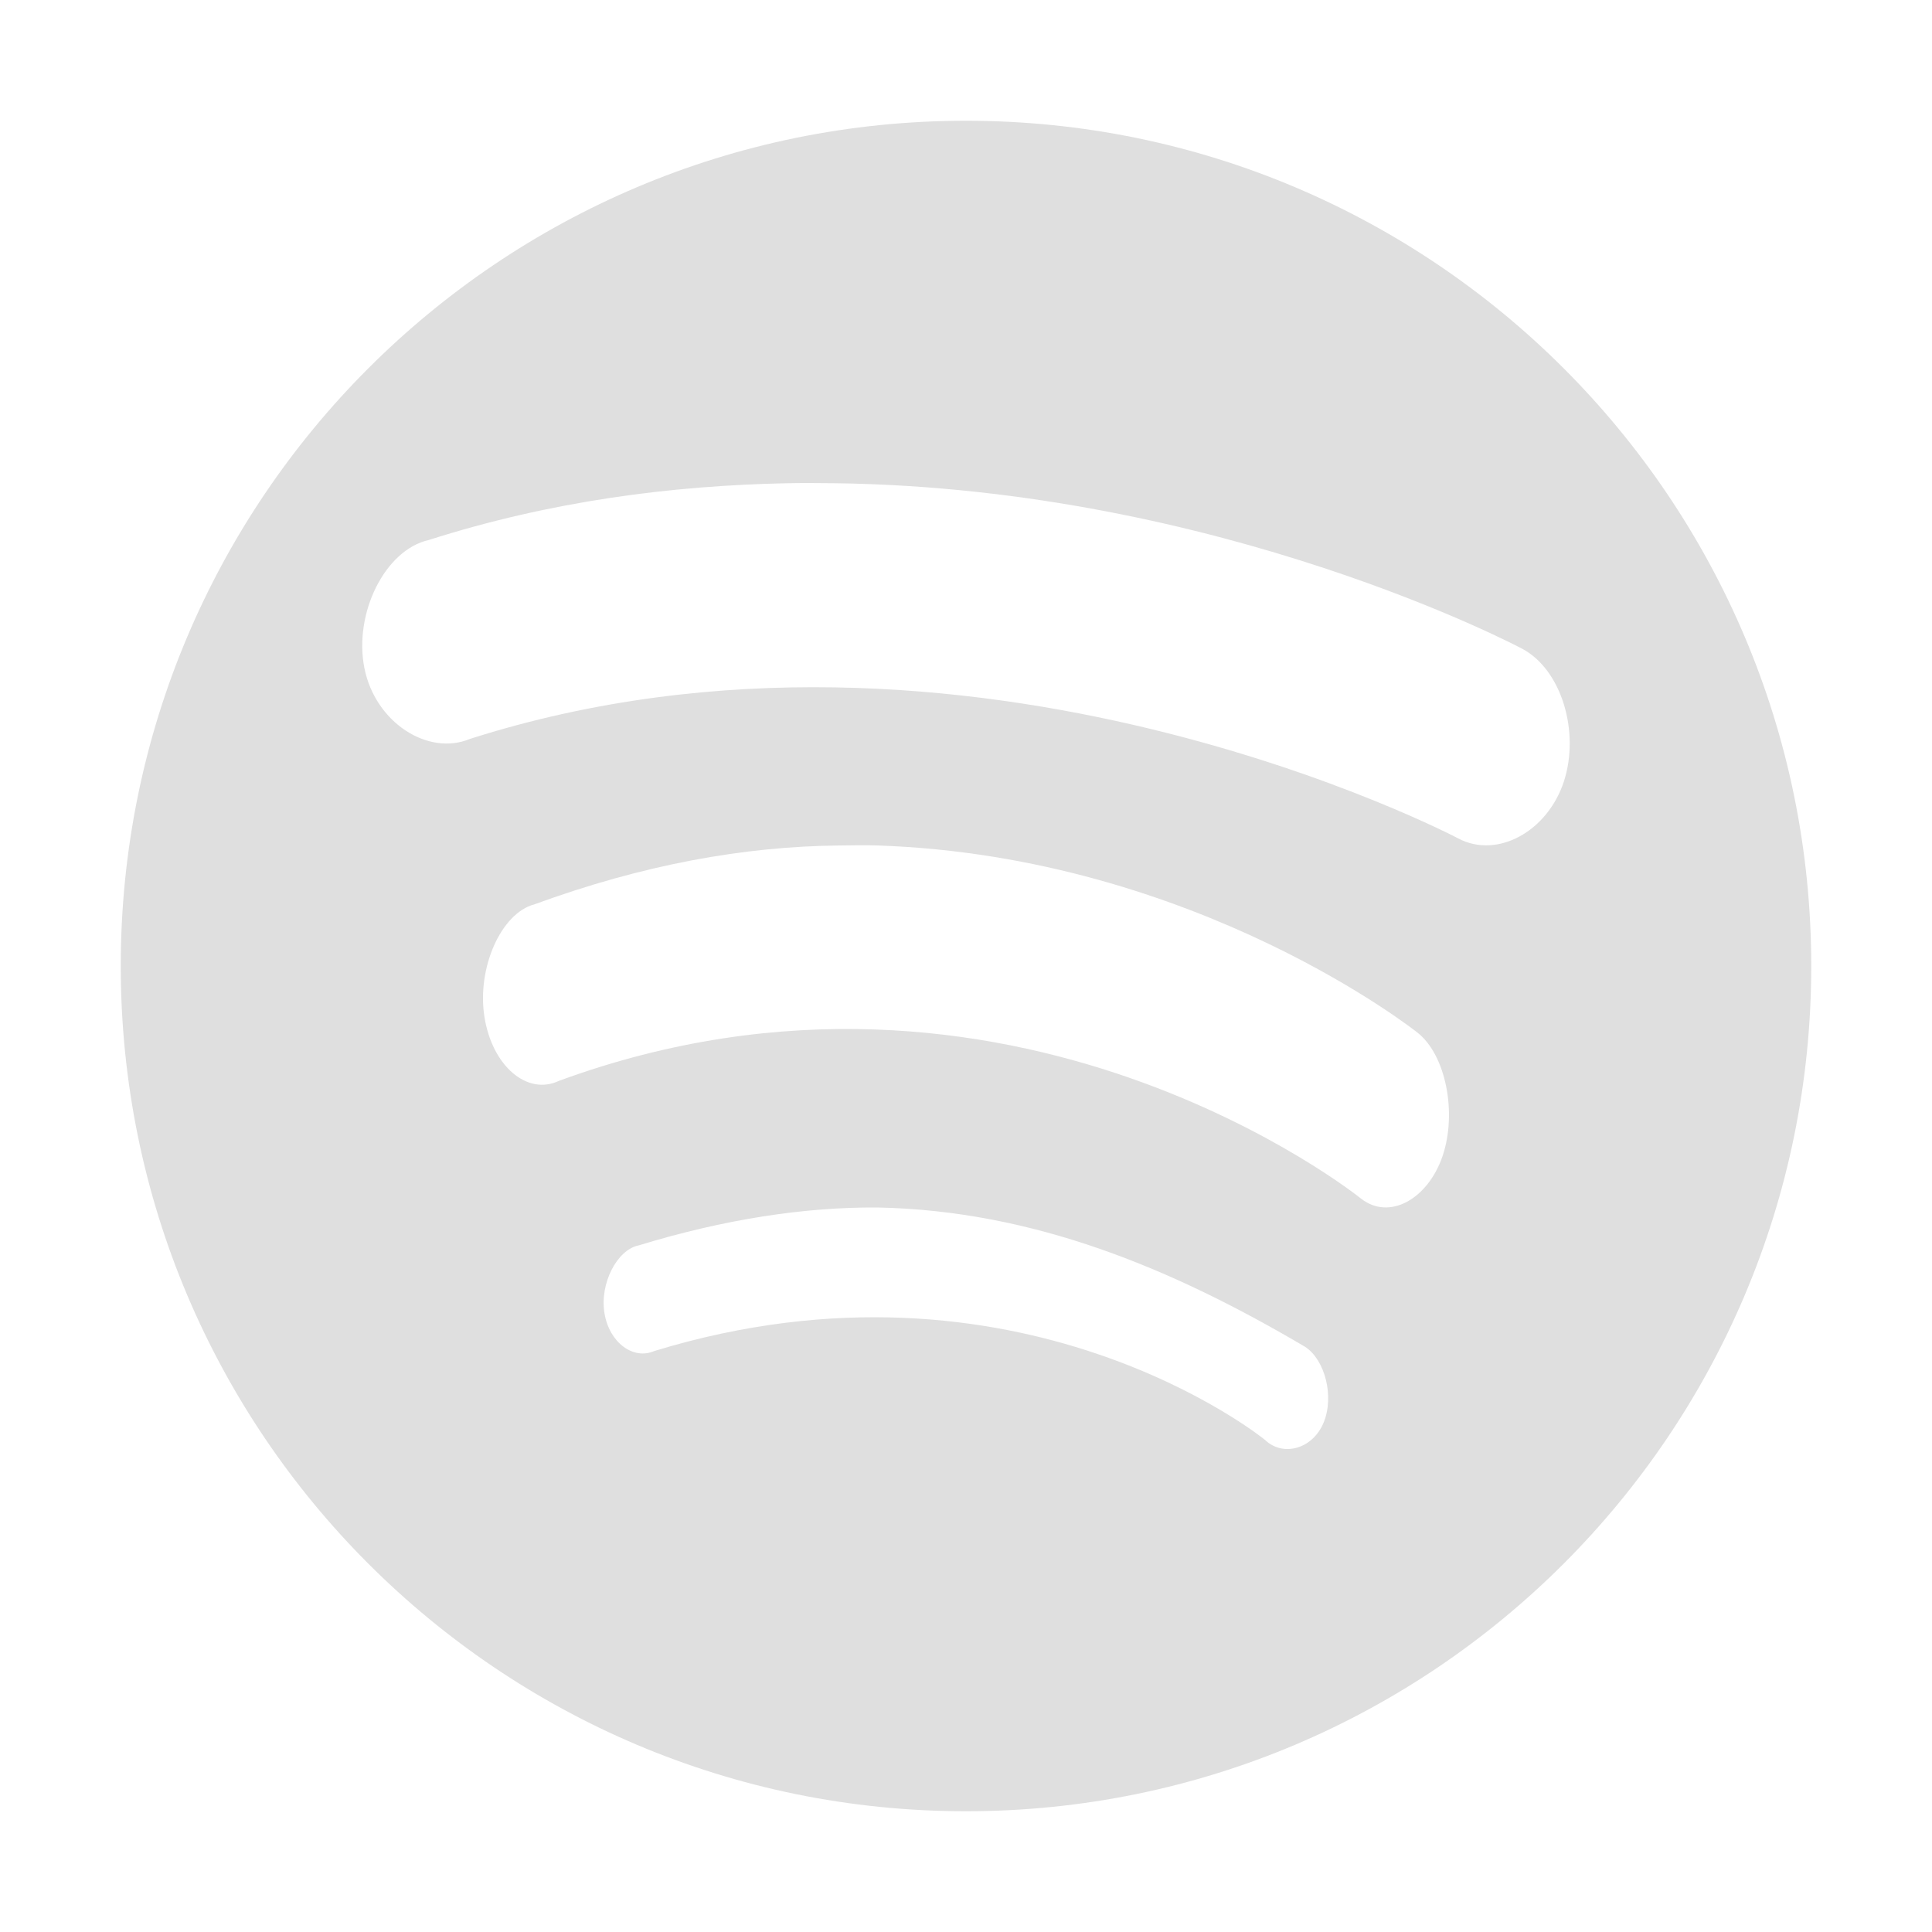 <?xml version="1.0" encoding="UTF-8"?>
<svg xmlns="http://www.w3.org/2000/svg" xmlns:xlink="http://www.w3.org/1999/xlink" width="96px" height="96px" viewBox="0 0 96 96" version="1.1">
<g id="surface1">
<path style=" stroke:none;fill-rule:nonzero;fill:rgb(87.451%,87.451%,87.451%);fill-opacity:1;" d="M 48 6 C 24.805 6 6 24.805 6 48 C 6 71.195 24.805 90 48 90 C 71.195 90 90 71.195 90 48 C 90 24.805 71.195 6 48 6 Z M 39.094 24.012 C 39.906 23.996 40.73 24.004 41.531 24.012 C 60.715 24.273 75.641 32.238 75.641 32.238 C 77.586 33.27 78.516 36.359 77.707 38.836 C 76.895 41.312 74.398 42.691 72.457 41.66 C 72.457 41.66 48.125 28.816 23.355 36.715 C 21.27 37.586 18.641 35.902 18.105 33.188 C 17.57 30.473 19.133 27.324 21.293 26.836 C 27.398 24.887 33.398 24.129 39.094 24.012 Z M 41.707 42.012 C 42.383 42.008 42.98 41.988 43.641 42.012 C 59.473 42.562 70.441 51.316 70.441 51.316 C 71.844 52.426 72.406 55.285 71.684 57.434 C 70.957 59.582 69.035 60.664 67.625 59.555 C 67.625 59.555 50.184 45.488 27.773 53.707 C 26.199 54.453 24.453 52.973 24.07 50.52 C 23.688 48.066 24.918 45.367 26.543 44.941 C 31.926 42.969 36.973 42.055 41.707 42.012 Z M 43.594 60 C 51.34 60.148 58.246 63.023 64.855 66.926 C 65.84 67.57 66.312 69.395 65.766 70.699 C 65.219 72.008 63.742 72.406 62.852 71.543 C 62.852 71.543 50.633 61.59 32.508 67.133 C 31.469 67.586 30.277 66.719 30.035 65.25 C 29.793 63.781 30.656 62.102 31.734 61.883 C 35.996 60.582 39.961 59.977 43.594 60 Z M 43.594 60 "/>
</g>
</svg>
